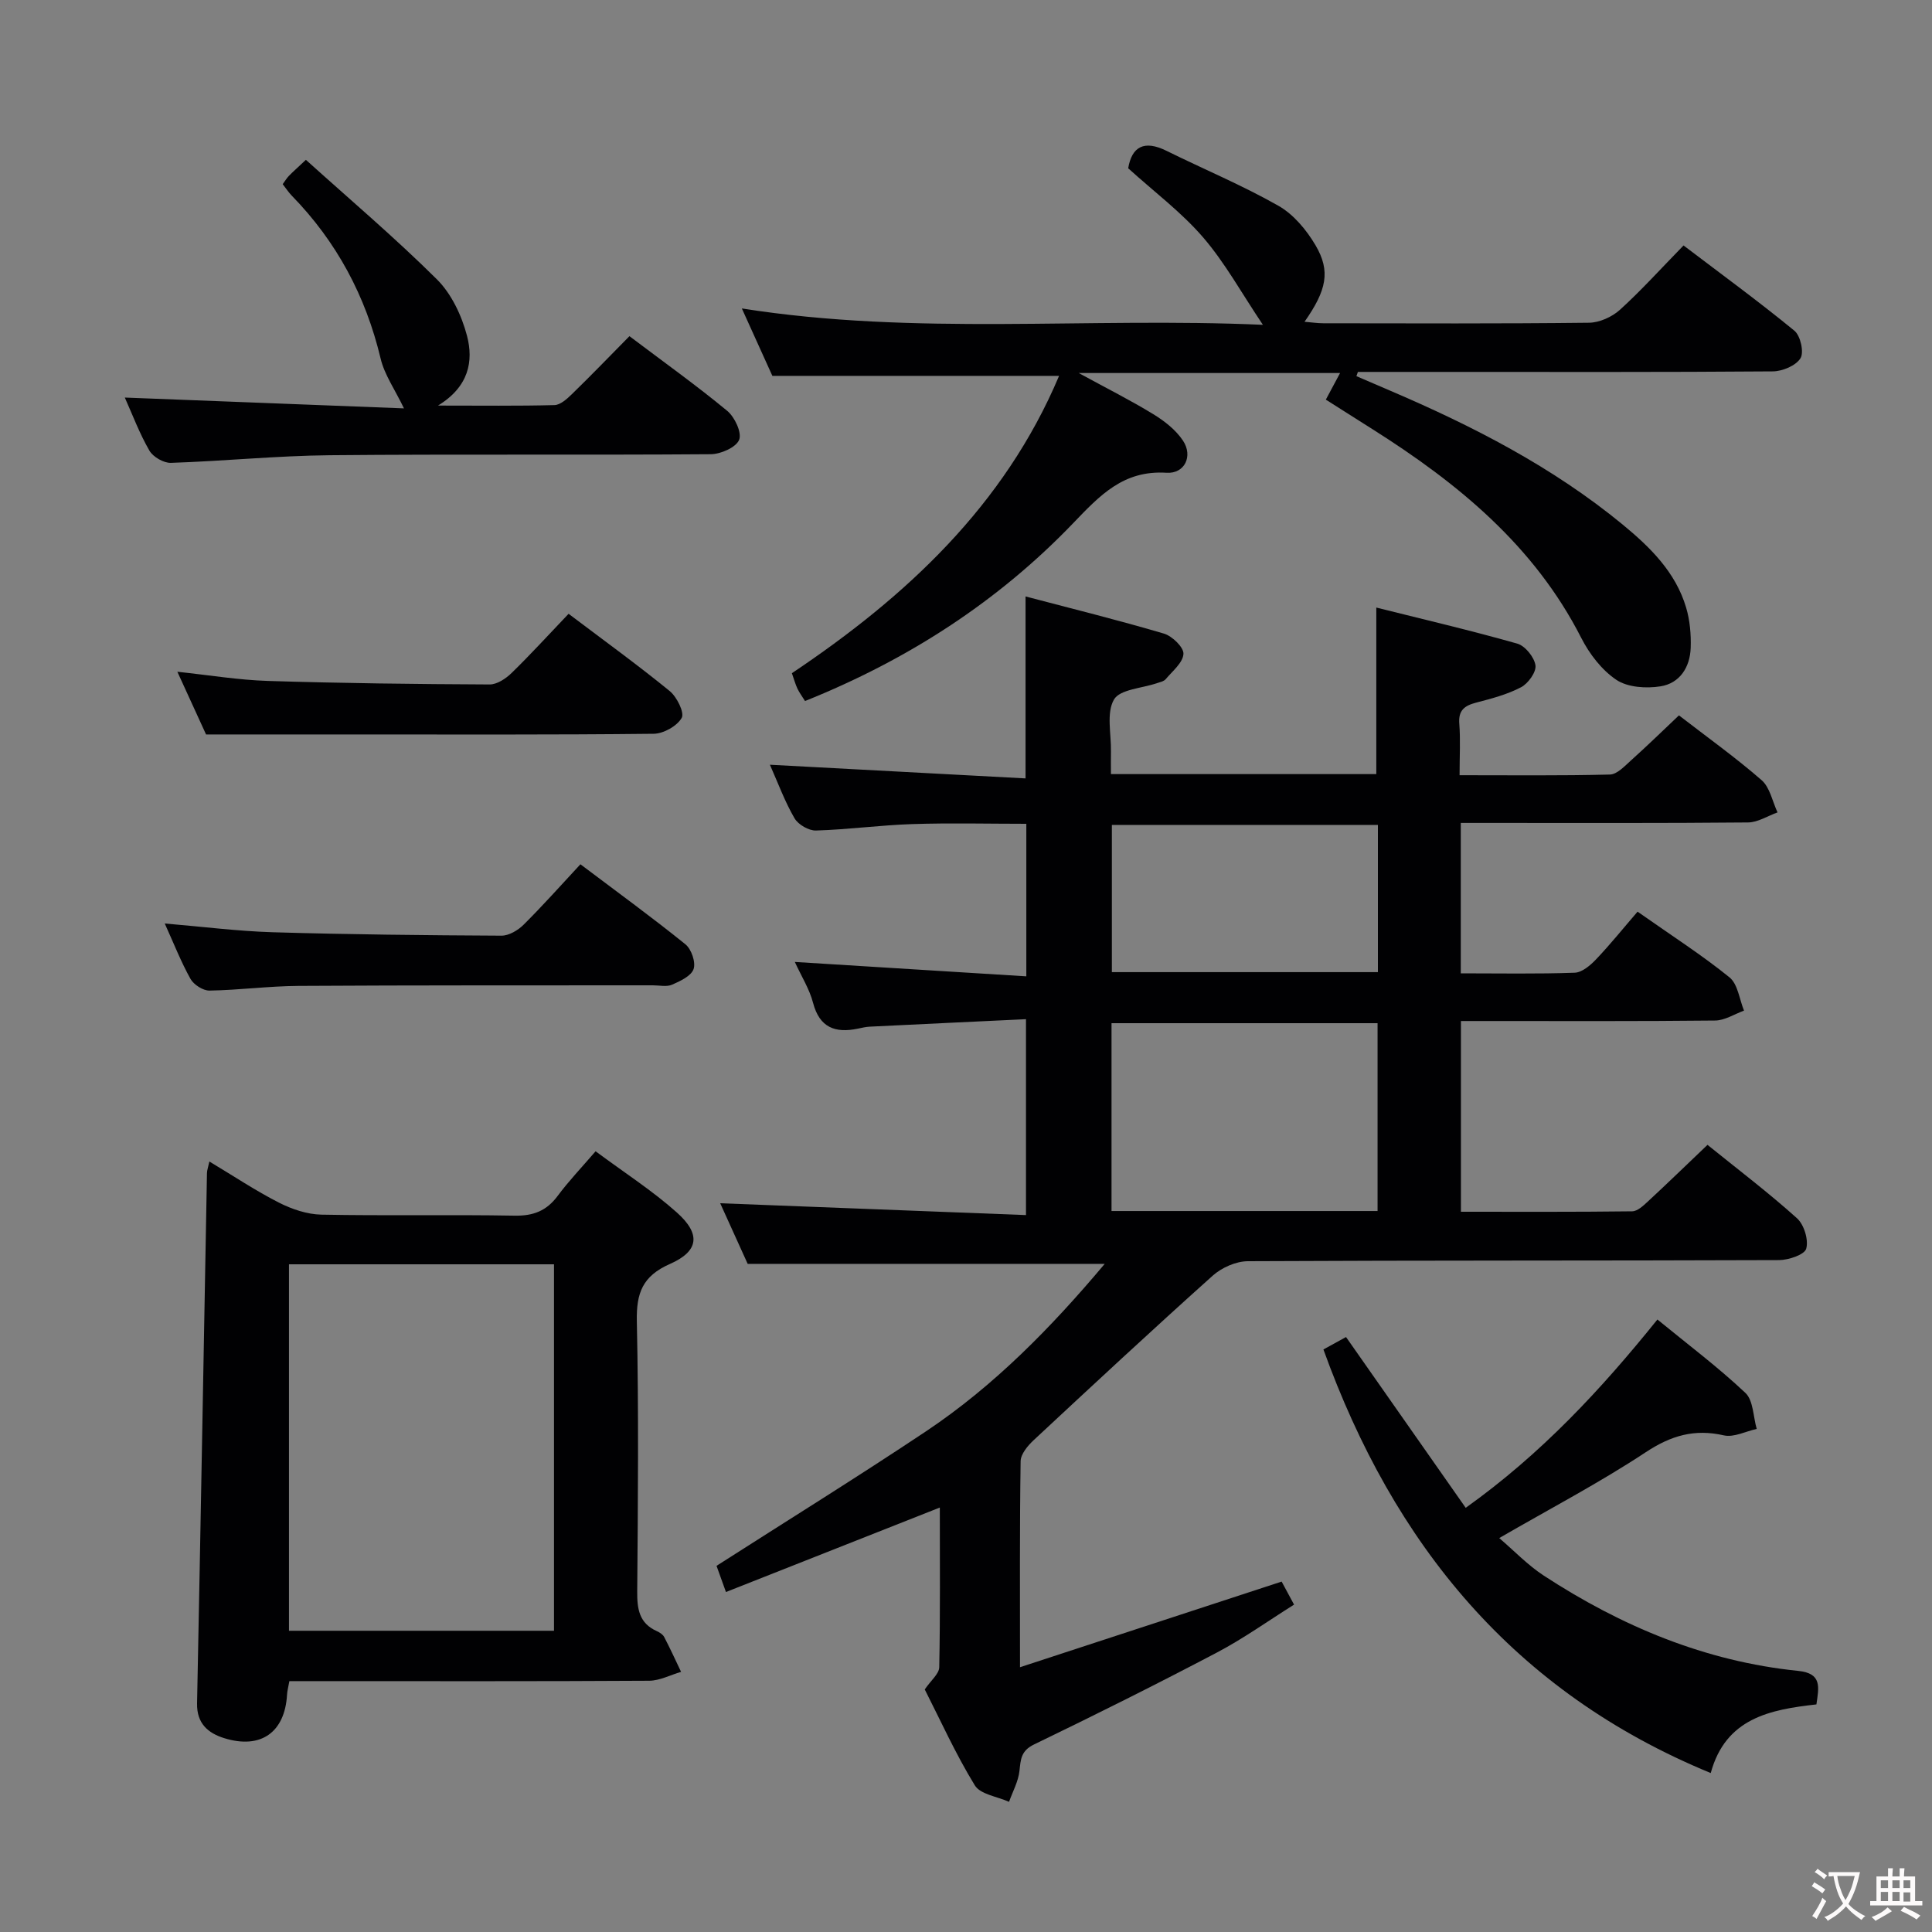 <svg enable-background="new 0 0 400 400" viewBox="0 0 400 400" xmlns="http://www.w3.org/2000/svg"><rect x="0" y="0" width="400" height="400" fill="#808080" stroke="none"/><g fill="#010103"><path d="m211.18 345.18c18.71-6.12 36.3-11.88 54.17-17.73.63 1.17 1.4 2.6 2.57 4.77-5.4 3.39-10.51 7.05-16.01 9.94-12.49 6.57-25.12 12.87-37.82 19.01-2.71 1.31-2.76 3.07-3.02 5.47-.24 2.19-1.4 4.28-2.16 6.41-2.43-1.1-5.94-1.53-7.09-3.42-3.97-6.48-7.11-13.46-10.36-19.85 1.28-1.88 2.97-3.22 3-4.59.22-10.95.12-21.92.12-33.07-14.95 5.91-29.47 11.64-44.28 17.49-.93-2.58-1.53-4.26-1.95-5.42 14.56-9.32 29.09-18.33 43.31-27.81 14.19-9.47 26.01-21.57 37.06-34.71-24.64 0-48.98 0-73.92 0-1.8-3.98-3.89-8.58-5.69-12.55 21.11.82 41.99 1.63 63.31 2.45 0-13.79 0-26.65 0-40.56-10.89.52-21.63 1.02-32.36 1.55-.82.04-1.64.24-2.45.41-4.69.97-7.93-.2-9.28-5.36-.73-2.81-2.36-5.38-3.77-8.45 16.26 1.01 31.89 1.98 47.93 2.98 0-11.01 0-20.92 0-31.58-7.83 0-15.75-.2-23.65.06-6.64.22-13.25 1.13-19.89 1.33-1.5.05-3.68-1.22-4.45-2.53-1.99-3.41-3.36-7.17-5.1-11.09 17.85.95 35.26 1.89 52.93 2.83 0-13 0-24.88 0-37.67 9.63 2.53 19.2 4.9 28.65 7.69 1.71.51 4.13 2.85 4.04 4.21-.11 1.82-2.28 3.56-3.69 5.24-.38.45-1.18.59-1.8.81-3.09 1.07-7.68 1.27-8.9 3.4-1.6 2.78-.55 7.1-.62 10.75-.03 1.46 0 2.93 0 4.68h54.94c0-11.32 0-22.51 0-34.48 9.5 2.38 19.4 4.69 29.17 7.46 1.64.46 3.52 2.79 3.78 4.49.21 1.38-1.5 3.76-2.97 4.54-2.87 1.51-6.13 2.36-9.31 3.19-2.4.63-3.71 1.58-3.49 4.36.26 3.3.06 6.63.06 10.67 10.6 0 20.87.12 31.13-.14 1.5-.04 3.08-1.78 4.41-2.97 3.32-2.98 6.51-6.09 9.88-9.28 5.9 4.56 11.74 8.73 17.12 13.42 1.72 1.51 2.23 4.41 3.29 6.67-2.03.72-4.06 2.06-6.1 2.08-17.83.17-35.66.1-53.49.1-1.94 0-3.88 0-5.99 0v31.14c8.02 0 15.81.15 23.59-.13 1.54-.06 3.27-1.55 4.46-2.81 2.96-3.12 5.66-6.48 8.55-9.83 7.21 5.07 13.38 9.02 19.03 13.6 1.73 1.4 2.05 4.54 3.01 6.89-1.99.72-3.98 2.03-5.98 2.05-15.66.17-31.33.1-46.99.1-1.79 0-3.58 0-5.64 0v39.49c11.92 0 23.69.06 35.45-.09 1.1-.01 2.31-1.16 3.24-2.02 4.02-3.72 7.95-7.54 12.36-11.74 6.3 5.09 12.63 9.89 18.52 15.19 1.47 1.32 2.43 4.46 1.92 6.3-.34 1.25-3.65 2.36-5.63 2.37-36.66.14-73.32.04-109.97.23-2.46.01-5.41 1.32-7.28 2.99-12.5 11.2-24.8 22.63-37.08 34.07-1.22 1.14-2.66 2.86-2.69 4.33-.21 13.65-.13 27.3-.13 42.67zm18.95-94.45h55.08c0-13.07 0-25.94 0-38.89-18.57 0-36.77 0-55.08 0zm55.15-79.94c-18.64 0-36.82 0-55.08 0v30.48h55.08c0-10.21 0-20.11 0-30.48z"/><path d="m274.5 82.74c1.07-1.99 1.9-3.55 2.95-5.51-17.96 0-35.38 0-54.12 0 5.82 3.18 10.76 5.65 15.46 8.53 2.32 1.42 4.67 3.26 6.14 5.48 2.11 3.18.35 6.88-3.41 6.64-8.94-.57-13.8 4.68-19.39 10.5-15.61 16.25-34.26 28.26-55.46 36.76-.59-.96-1.17-1.72-1.57-2.57-.42-.89-.68-1.87-1.15-3.19 23.59-15.8 43.97-34.67 55.32-61.56-19.71 0-39.19 0-59.36 0-1.69-3.73-3.79-8.37-6.32-13.96 35.98 5.68 71.47 1.78 107.88 3.39-4.45-6.62-7.86-12.87-12.41-18.14-4.51-5.22-10.17-9.45-15.48-14.27.75-4.46 3.28-5.91 7.92-3.62 7.71 3.81 15.69 7.13 23.16 11.37 3.14 1.78 5.84 5.01 7.71 8.2 3.15 5.36 2.3 9.28-2.28 15.83 1.47.12 2.69.31 3.91.31 18.33.02 36.65.1 54.97-.11 2.18-.02 4.78-1.2 6.42-2.68 4.43-4.02 8.45-8.49 13.17-13.32 7.83 5.95 15.56 11.59 22.95 17.65 1.26 1.03 2.03 4.47 1.26 5.7-.95 1.54-3.73 2.7-5.72 2.72-22.67.18-45.33.11-67.99.11-5.97 0-11.95 0-17.92 0-.1.29-.21.58-.31.88 2.3.99 4.61 1.98 6.91 2.97 17.17 7.34 33.69 15.81 48.21 27.75 5.7 4.69 10.96 9.85 13.14 17.18.79 2.65 1.04 5.56.95 8.33-.13 4.02-2.25 7.36-6.26 7.99-2.96.47-6.78.22-9.12-1.34-3.03-2.03-5.59-5.37-7.28-8.69-9.75-19.13-25.57-32.05-43.22-43.21-3.08-1.95-6.16-3.9-9.66-6.12z"/><path d="m123.31 238.36c5.99 4.45 11.76 8.15 16.82 12.67 5 4.46 4.59 8.01-1.43 10.66-5.67 2.5-6.97 6.01-6.85 11.86.4 18.65.23 37.31.08 55.97-.03 3.62.41 6.55 4.04 8.18.59.26 1.26.69 1.54 1.22 1.24 2.37 2.35 4.81 3.5 7.22-2.2.64-4.4 1.82-6.61 1.84-22.99.14-45.98.08-68.97.08-1.79 0-3.59 0-5.52 0-.21 1.21-.44 2-.48 2.8-.45 7.8-5.42 11.36-13 9.01-3.35-1.04-5.71-3.03-5.63-7.19.74-36.6 1.37-73.2 2.05-109.8.01-.6.24-1.19.5-2.4 5.04 3.02 9.57 6.05 14.38 8.5 2.69 1.37 5.85 2.44 8.82 2.5 13.32.26 26.65-.03 39.98.21 3.88.07 6.62-.99 8.92-4.08 2.27-3.06 4.91-5.82 7.86-9.25zm-63.48 23.4v75.87h54.87c0-25.38 0-50.45 0-75.87-18.22 0-36.3 0-54.87 0z"/><path d="m274 279.39c1.5-.82 3.06-1.68 4.68-2.57 8.29 11.83 16.44 23.47 24.78 35.36 15.7-11.22 27.96-24.43 39.69-38.99 6.32 5.18 12.57 9.87 18.21 15.19 1.66 1.56 1.61 4.92 2.35 7.46-2.27.5-4.73 1.8-6.79 1.34-6.1-1.39-10.95.03-16.19 3.49-9.54 6.3-19.72 11.63-30.33 17.77 3.05 2.6 5.88 5.59 9.23 7.78 16.06 10.48 33.42 17.76 52.67 19.72 5 .51 4.27 3.4 3.77 6.94-9.59 1.07-18.8 2.84-21.88 14.21-40.78-16.78-65.64-47.35-80.19-87.7z"/><path d="m130.32 69.6c7.06 5.33 13.84 10.17 20.24 15.46 1.56 1.29 3.07 4.52 2.47 6-.64 1.57-3.8 2.96-5.87 2.98-26.31.2-52.63-.04-78.94.21-10.95.11-21.88 1.22-32.83 1.58-1.5.05-3.69-1.22-4.45-2.52-2.06-3.56-3.52-7.47-5.1-11 19.37.75 38.62 1.5 57.8 2.24-1.9-3.95-4.05-6.98-4.84-10.33-3.09-12.95-9.1-24.18-18.38-33.7-.67-.69-1.2-1.51-1.89-2.39.5-.68.83-1.25 1.27-1.7.8-.83 1.68-1.59 3.53-3.34 9.1 8.21 18.46 16.14 27.14 24.76 3.01 3 5.12 7.49 6.22 11.68 1.36 5.21.42 10.52-6.01 14.44 8.93 0 16.52.1 24.11-.1 1.23-.03 2.59-1.27 3.6-2.25 3.92-3.81 7.73-7.76 11.93-12.02z"/><path d="m34.11 191.2c7.86.66 15.08 1.59 22.32 1.81 15.79.47 31.59.63 47.38.71 1.56.01 3.45-1.12 4.62-2.29 3.99-3.97 7.74-8.19 11.74-12.49 7.8 5.88 14.91 11.05 21.74 16.57 1.24 1 2.17 3.72 1.69 5.12-.49 1.44-2.76 2.5-4.46 3.24-1.12.49-2.62.13-3.95.13-24.47.02-48.94-.03-73.41.12-6.14.04-12.27.87-18.41.97-1.33.02-3.26-1.22-3.93-2.42-1.99-3.57-3.49-7.41-5.33-11.47z"/><path d="m117.72 127.08c7.52 5.68 14.39 10.65 20.94 16 1.48 1.21 3.09 4.47 2.48 5.55-.97 1.7-3.77 3.27-5.81 3.29-20.98.23-41.97.14-62.96.14-9.46 0-18.93 0-29.71 0-1.39-3.04-3.57-7.79-5.94-12.98 6.62.7 12.67 1.71 18.74 1.9 15.3.48 30.61.66 45.91.73 1.53.01 3.36-1.21 4.56-2.38 3.92-3.82 7.62-7.88 11.79-12.25z"/></g><path d="m377.9 391.2c-.2.3-.4.5-.6.8-.7-.6-1.4-1-2.2-1.5.2-.3.4-.5.5-.8.6.4 1.4.8 2.3 1.5zm-1.8 6.1c-.2-.2-.5-.4-.9-.6.4-.6.8-1.2 1.2-1.9s.7-1.3.9-1.9c.3.3.5.5.8.7-.7 1.3-1.4 2.6-2 3.7zm2.2-9c-.3.3-.5.5-.6.8-.6-.6-1.3-1.1-2-1.5.3-.3.5-.5.6-.7.6.5 1.3.9 2 1.4zm.3.2v-.9h2 4.5c-.3 1.3-.6 2.5-1 3.6s-.9 2.1-1.4 3c.4.5 1 1 1.6 1.4s1.2.8 1.9 1.1c-.3.2-.5.4-.8.8-.4-.3-1-.7-1.6-1.2s-1.2-1.1-1.6-1.6c-.5.6-1.1 1.1-1.7 1.6s-1.4.9-2.1 1.4c-.1-.3-.3-.5-.7-.8.6-.2 1.2-.5 1.9-1s1.4-1.1 2-1.8c-.5-.8-.9-1.6-1.2-2.5s-.6-2-.8-3.2c-.4.1-.7.1-1 .1zm2.5 2.7c.3 1 .7 1.7 1 2.2.3-.5.6-1.1 1-2s.6-1.9.9-3h-3.2-.4c.1.9.3 1.8.7 2.8z" fill="#fcfafa"/><path d="m396.5 388.5v1.5 3.6h1.5v.9c-.4 0-1 0-1.7 0h-7.9c-.5 0-.9 0-1.2 0v-.9h1.3v-3.5c0-.7 0-1.2 0-1.6h2.4c0-.8 0-1.4 0-1.7h1c0 .3-.1.8-.1 1.7h1.5c0-.8 0-1.4 0-1.7h1c0 .3-.1.9-.1 1.7zm-8.2 9.2c-.2-.3-.5-.5-.8-.8.8-.3 1.4-.6 1.9-.9s1-.7 1.4-1.1c.3.3.6.5.9.8-1.6 1-2.8 1.6-3.4 2zm2.6-6.8v-1.6h-1.5v1.6zm0 2.7v-1.9h-1.5v1.9zm2.4-2.7v-1.6h-1.5v1.6zm0 2.7v-1.9h-1.5v1.9zm.2 2 .7-.8c.4.2.9.5 1.6.8s1.3.7 1.8 1c-.3.3-.5.5-.8.8-.4-.3-1.5-1-3.3-1.8zm2-4.7v-1.6h-1.4v1.6zm0 2.8v-1.9h-1.4v1.9z" fill="#fcfafa"/></svg>